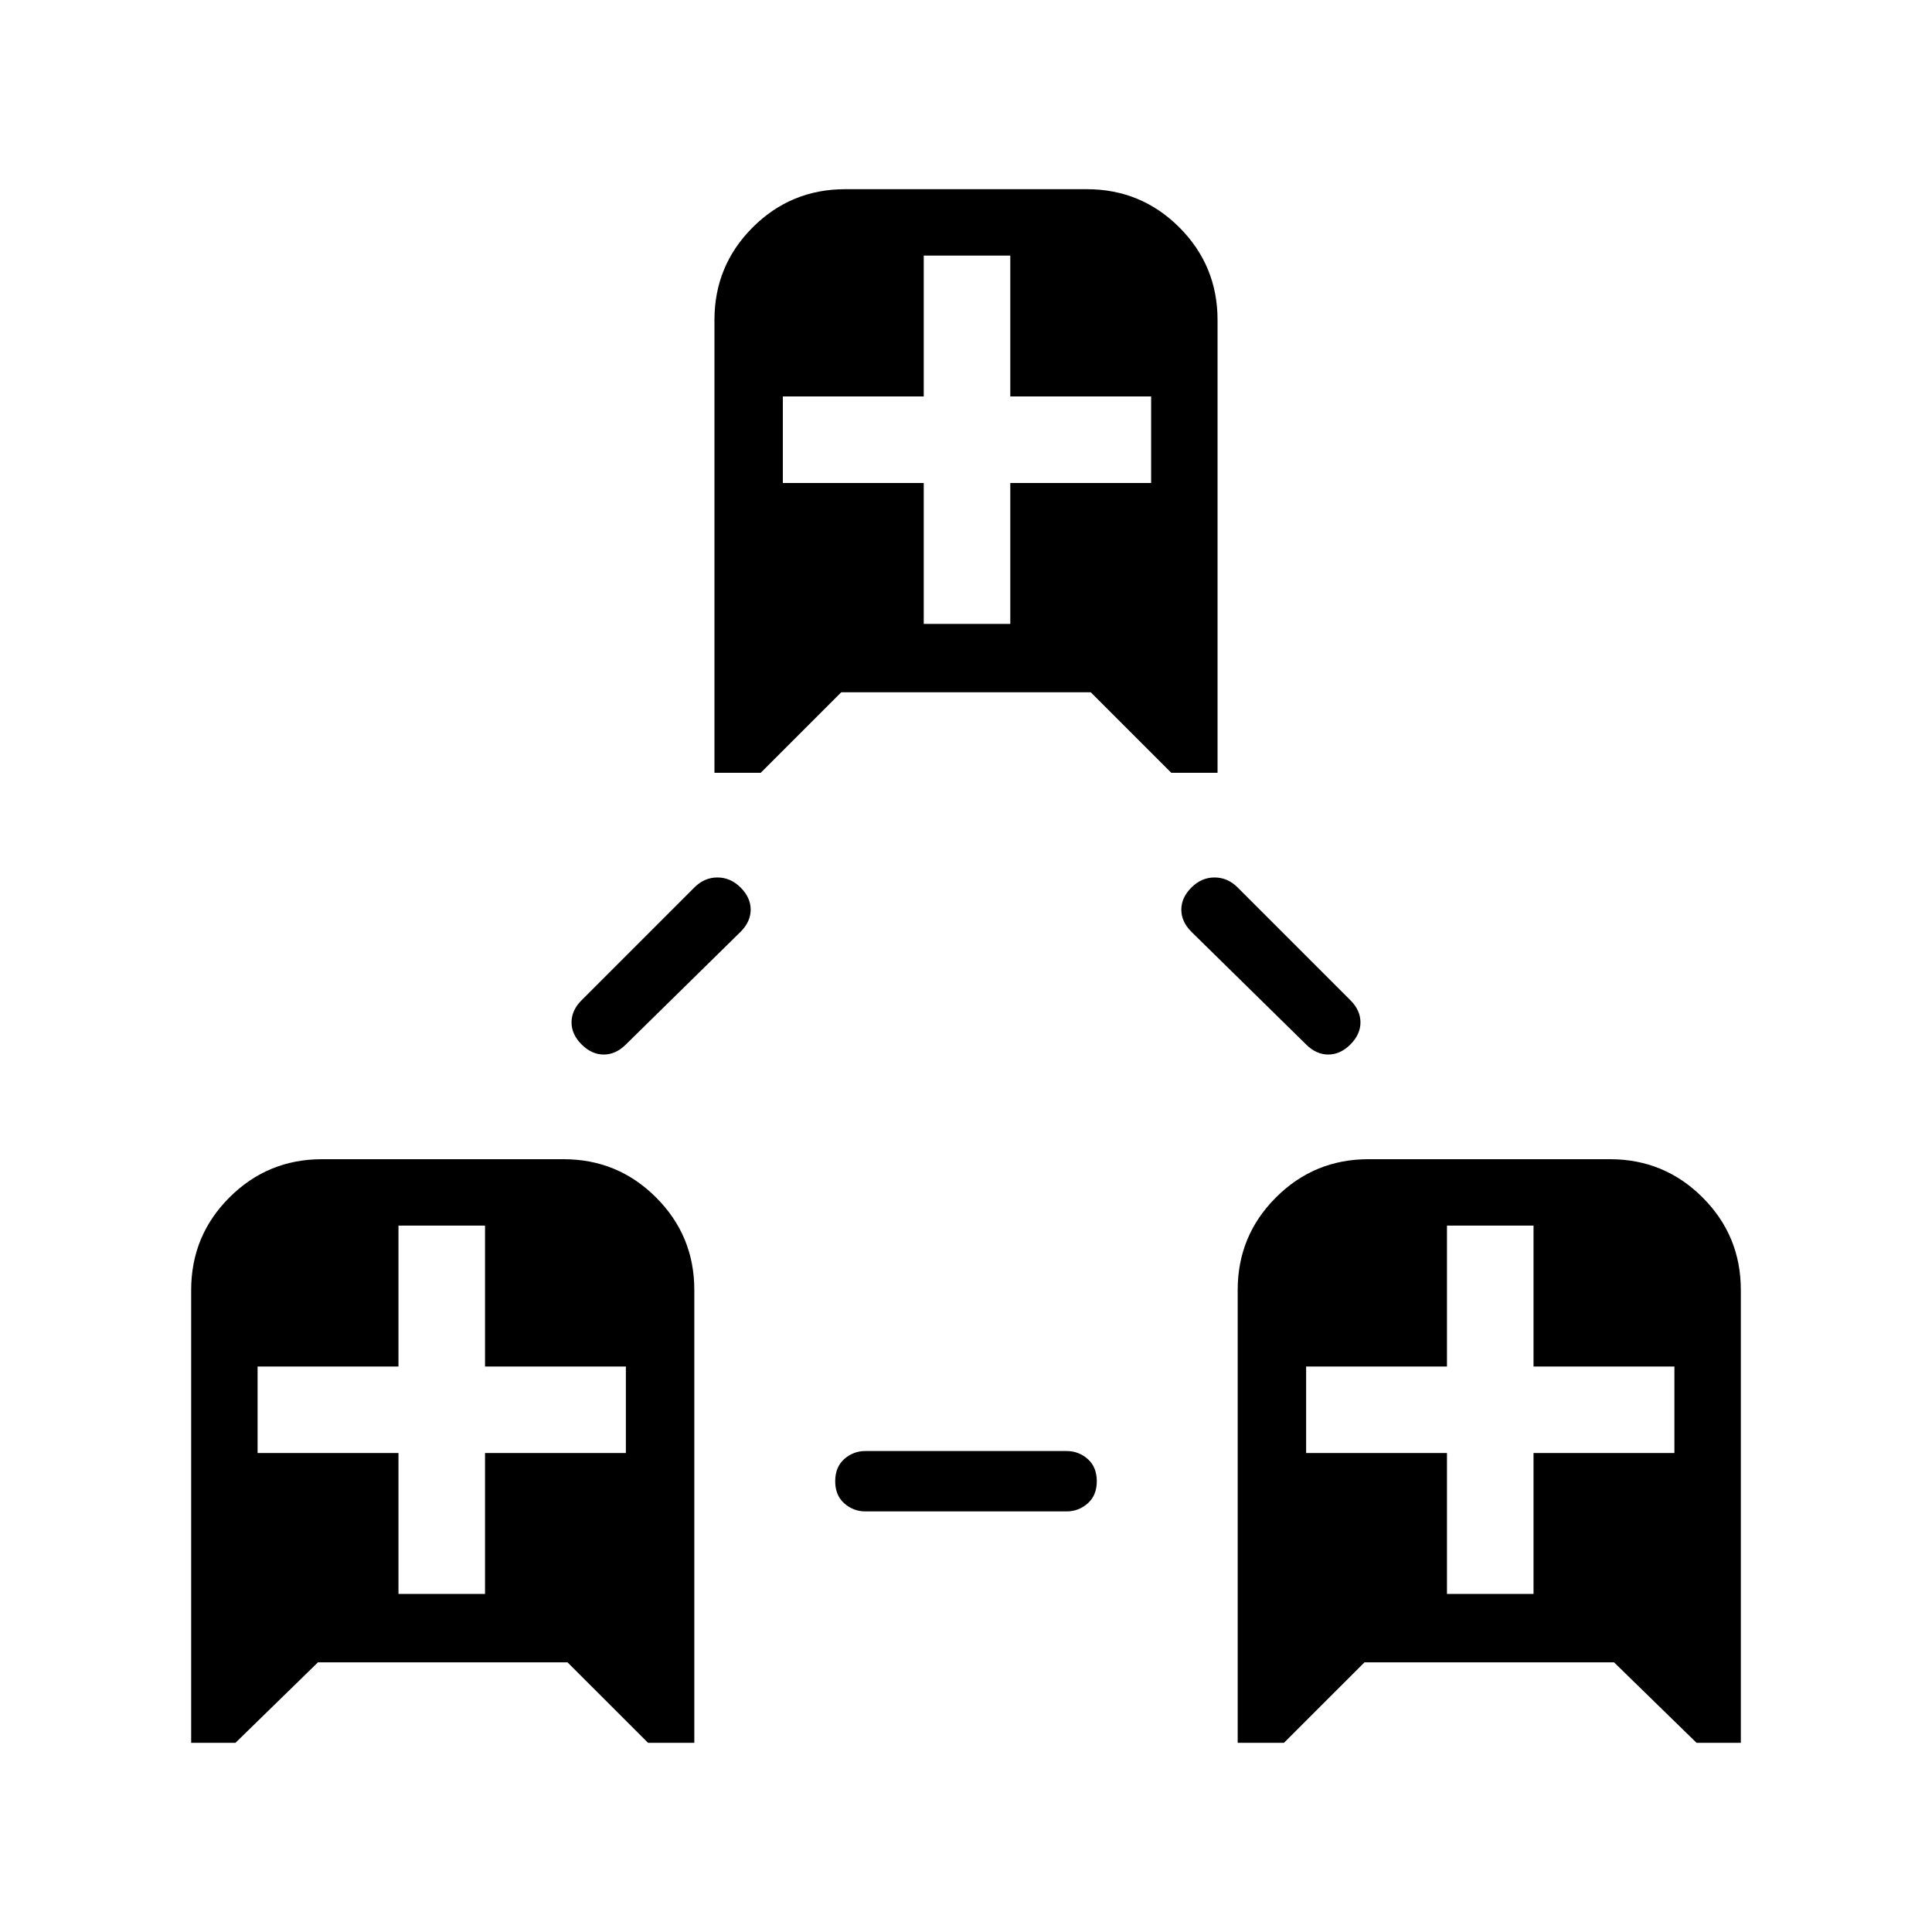 <svg xmlns="http://www.w3.org/2000/svg" height="40" width="40"><path d="M3.958 36.083V26.708Q3.958 25.583 4.75 24.792Q5.542 24 6.667 24H11.667Q12.792 24 13.583 24.792Q14.375 25.583 14.375 26.708V36.083H13.417L11.75 34.417H6.583L4.875 36.083ZM8.25 33H10.042V30.083H12.958V28.292H10.042V25.375H8.25V28.292H5.333V30.083H8.25ZM25.625 36.083V26.708Q25.625 25.583 26.417 24.792Q27.208 24 28.333 24H33.333Q34.458 24 35.25 24.792Q36.042 25.583 36.042 26.708V36.083H35.125L33.417 34.417H28.25L26.583 36.083ZM29.958 33H31.75V30.083H34.667V28.292H31.75V25.375H29.958V28.292H27.042V30.083H29.958ZM14.792 16V6.625Q14.792 5.5 15.583 4.708Q16.375 3.917 17.5 3.917H22.5Q23.625 3.917 24.417 4.708Q25.208 5.5 25.208 6.625V16H24.25L22.583 14.333H17.417L15.75 16ZM19.125 12.917H20.917V10H23.833V8.208H20.917V5.292H19.125V8.208H16.208V10H19.125ZM17.917 31.292Q17.667 31.292 17.479 31.125Q17.292 30.958 17.292 30.667Q17.292 30.375 17.479 30.208Q17.667 30.042 17.917 30.042H22.083Q22.333 30.042 22.521 30.208Q22.708 30.375 22.708 30.667Q22.708 30.958 22.521 31.125Q22.333 31.292 22.083 31.292ZM12.042 21.625Q11.833 21.417 11.833 21.167Q11.833 20.917 12.042 20.708L14.375 18.375Q14.583 18.167 14.854 18.167Q15.125 18.167 15.333 18.375Q15.542 18.583 15.542 18.833Q15.542 19.083 15.333 19.292L12.958 21.625Q12.75 21.833 12.5 21.833Q12.25 21.833 12.042 21.625ZM27.042 21.625 24.667 19.292Q24.458 19.083 24.458 18.833Q24.458 18.583 24.667 18.375Q24.875 18.167 25.146 18.167Q25.417 18.167 25.625 18.375L27.958 20.708Q28.167 20.917 28.167 21.167Q28.167 21.417 27.958 21.625Q27.75 21.833 27.5 21.833Q27.25 21.833 27.042 21.625Z"/></svg>